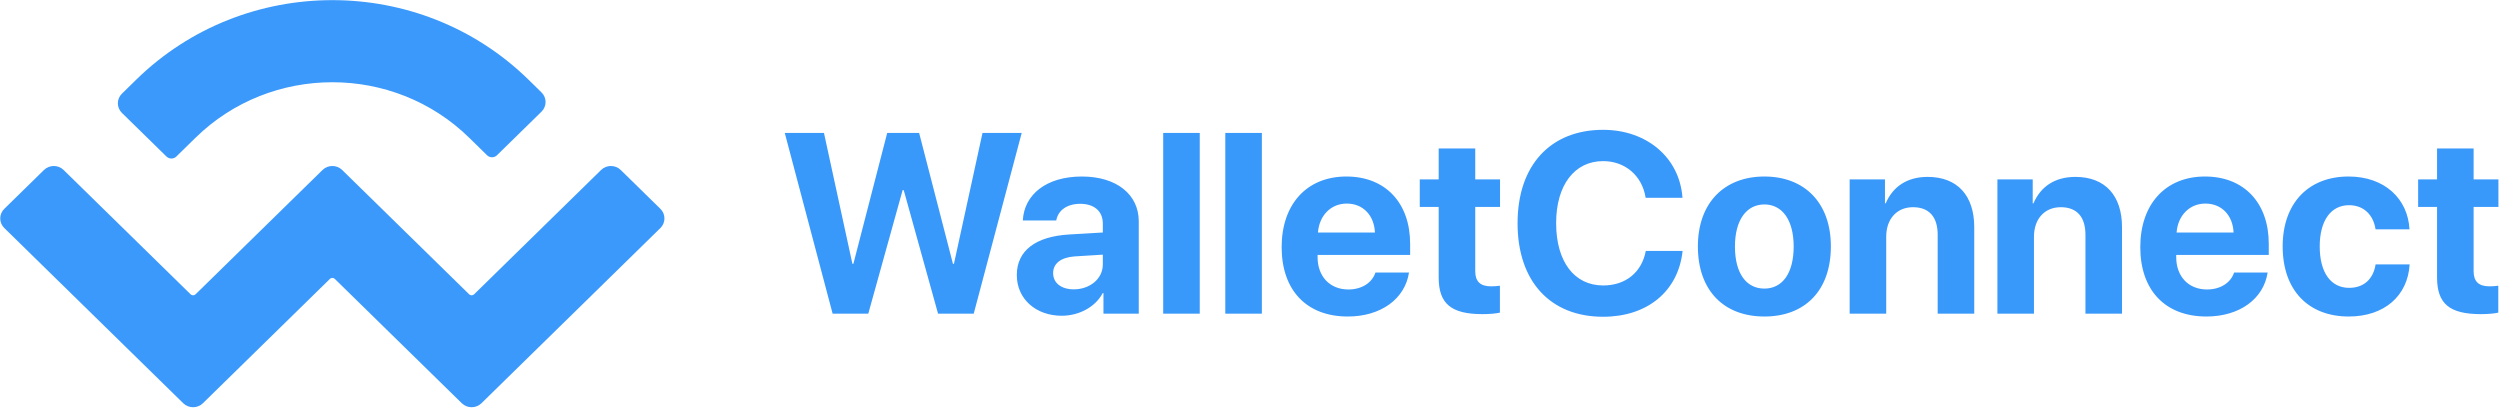 <svg width="152" height="25" viewBox="0 0 152 25" fill="none" xmlns="http://www.w3.org/2000/svg">
<g clip-path="url(#clip0_1852_9440)">
<path fill-rule="evenodd" clip-rule="evenodd" d="M54.879 11.562L52.792 19.069H50.623L47.714 8.083H50.097L51.826 16.039H51.886L53.942 8.083H55.883L57.939 16.039H58L59.736 8.083H62.119L59.203 19.069H57.033L54.947 11.562H54.879ZM65.286 17.592C66.253 17.592 67.052 16.96 67.052 16.077V15.483L65.332 15.59C64.502 15.651 64.03 16.024 64.03 16.602C64.03 17.211 64.532 17.592 65.286 17.592ZM64.555 19.198C63.002 19.198 61.822 18.194 61.822 16.724C61.822 15.239 62.964 14.379 64.997 14.257L67.052 14.136V13.595C67.052 12.834 66.519 12.392 65.682 12.392C64.852 12.392 64.327 12.803 64.22 13.405H62.187C62.271 11.821 63.619 10.732 65.781 10.732C67.875 10.732 69.237 11.813 69.237 13.458V19.069H67.09V17.82H67.045C66.588 18.688 65.575 19.198 64.555 19.198ZM70.722 19.069V8.083H72.945V19.069H70.722ZM74.498 19.069V8.083H76.721V19.069H74.498ZM81.883 12.377C80.909 12.377 80.208 13.115 80.132 14.136H83.596C83.551 13.092 82.873 12.377 81.883 12.377ZM83.627 16.572H85.667C85.423 18.171 83.962 19.244 81.944 19.244C79.432 19.244 77.924 17.638 77.924 15.026C77.924 12.422 79.447 10.732 81.86 10.732C84.236 10.732 85.736 12.339 85.736 14.821V15.498H80.109V15.635C80.109 16.8 80.848 17.6 81.982 17.6C82.797 17.6 83.421 17.196 83.627 16.572ZM87.472 9.027H89.695V10.908H91.202V12.582H89.695V16.488C89.695 17.112 89.999 17.409 90.654 17.409C90.852 17.409 91.057 17.394 91.194 17.371V19.008C90.966 19.061 90.585 19.099 90.136 19.099C88.218 19.099 87.472 18.46 87.472 16.869V12.582H86.322V10.908H87.472V9.027ZM97.468 19.259C94.27 19.259 92.268 17.12 92.268 13.572C92.268 10.032 94.285 7.893 97.468 7.893C100.11 7.893 102.12 9.568 102.295 12.027H100.056C99.843 10.679 98.808 9.796 97.468 9.796C95.732 9.796 94.613 11.25 94.613 13.565C94.613 15.909 95.717 17.356 97.475 17.356C98.838 17.356 99.82 16.557 100.064 15.255H102.302C102.043 17.706 100.163 19.259 97.468 19.259ZM107.274 19.244C104.807 19.244 103.231 17.661 103.231 14.981C103.231 12.339 104.83 10.732 107.274 10.732C109.718 10.732 111.317 12.331 111.317 14.981C111.317 17.668 109.741 19.244 107.274 19.244ZM107.274 17.546C108.363 17.546 109.055 16.625 109.055 14.988C109.055 13.367 108.355 12.43 107.274 12.43C106.193 12.43 105.485 13.367 105.485 14.988C105.485 16.625 106.178 17.546 107.274 17.546ZM112.459 19.069V10.908H114.606V12.362H114.651C115.085 11.349 115.946 10.755 117.202 10.755C119.014 10.755 120.034 11.897 120.034 13.808V19.069H117.811V14.273C117.811 13.207 117.308 12.598 116.311 12.598C115.314 12.598 114.682 13.329 114.682 14.387V19.069H112.459ZM121.442 19.069V10.908H123.589V12.362H123.635C124.069 11.349 124.929 10.755 126.186 10.755C127.997 10.755 129.018 11.897 129.018 13.808V19.069H126.795V14.273C126.795 13.207 126.292 12.598 125.295 12.598C124.297 12.598 123.665 13.329 123.665 14.387V19.069H121.442ZM134.088 12.377C133.114 12.377 132.413 13.115 132.337 14.136H135.801C135.756 13.092 135.078 12.377 134.088 12.377ZM135.832 16.572H137.872C137.628 18.171 136.167 19.244 134.149 19.244C131.637 19.244 130.129 17.638 130.129 15.026C130.129 12.422 131.652 10.732 134.065 10.732C136.441 10.732 137.941 12.339 137.941 14.821V15.498H132.314V15.635C132.314 16.8 133.053 17.6 134.187 17.6C135.002 17.6 135.626 17.196 135.832 16.572ZM146.498 13.945H144.435C144.305 13.085 143.734 12.476 142.821 12.476C141.724 12.476 141.039 13.405 141.039 14.981C141.039 16.587 141.724 17.501 142.828 17.501C143.719 17.501 144.298 16.968 144.435 16.077H146.506C146.391 18.003 144.952 19.244 142.806 19.244C140.346 19.244 138.786 17.645 138.786 14.981C138.786 12.362 140.346 10.732 142.79 10.732C144.998 10.732 146.399 12.095 146.498 13.945ZM148.173 9.027H150.396V10.908H151.904V12.582H150.396V16.488C150.396 17.112 150.701 17.409 151.355 17.409C151.553 17.409 151.759 17.394 151.896 17.371V19.008C151.667 19.061 151.287 19.099 150.838 19.099C148.919 19.099 148.173 18.46 148.173 16.869V12.582H147.023V10.908H148.173V9.027Z" fill="#3999FB"/>
<path d="M8.282 4.844C14.868 -1.604 25.546 -1.604 32.132 4.844L32.924 5.62C33.254 5.942 33.254 6.465 32.924 6.788L30.213 9.442C30.048 9.603 29.781 9.603 29.616 9.442L28.526 8.374C23.931 3.876 16.482 3.876 11.888 8.374L10.72 9.518C10.555 9.679 10.288 9.679 10.123 9.518L7.412 6.863C7.083 6.541 7.083 6.018 7.412 5.696L8.282 4.844ZM37.739 10.334L40.152 12.697C40.481 13.019 40.481 13.542 40.152 13.864L29.271 24.518C28.942 24.84 28.408 24.84 28.079 24.518C28.079 24.518 28.079 24.518 28.079 24.518L20.356 16.957C20.273 16.876 20.14 16.876 20.058 16.957C20.058 16.957 20.058 16.957 20.058 16.957L12.335 24.518C12.006 24.84 11.472 24.84 11.143 24.518C11.143 24.518 11.143 24.518 11.143 24.518L0.261 13.864C-0.068 13.542 -0.068 13.019 0.261 12.697L2.674 10.334C3.004 10.012 3.538 10.012 3.867 10.334L11.59 17.895C11.672 17.976 11.806 17.976 11.888 17.895C11.888 17.895 11.888 17.895 11.888 17.895L19.61 10.334C19.94 10.012 20.474 10.012 20.803 10.334C20.803 10.334 20.803 10.334 20.803 10.334L28.526 17.895C28.608 17.976 28.741 17.976 28.824 17.895L36.547 10.334C36.876 10.012 37.41 10.012 37.739 10.334Z" fill="#3B99FC"/>
</g>
<defs>
<clipPath id="clip0_1852_9440">
<rect width="152" height="24.795" fill="white"/>
</clipPath>
</defs>
</svg>
